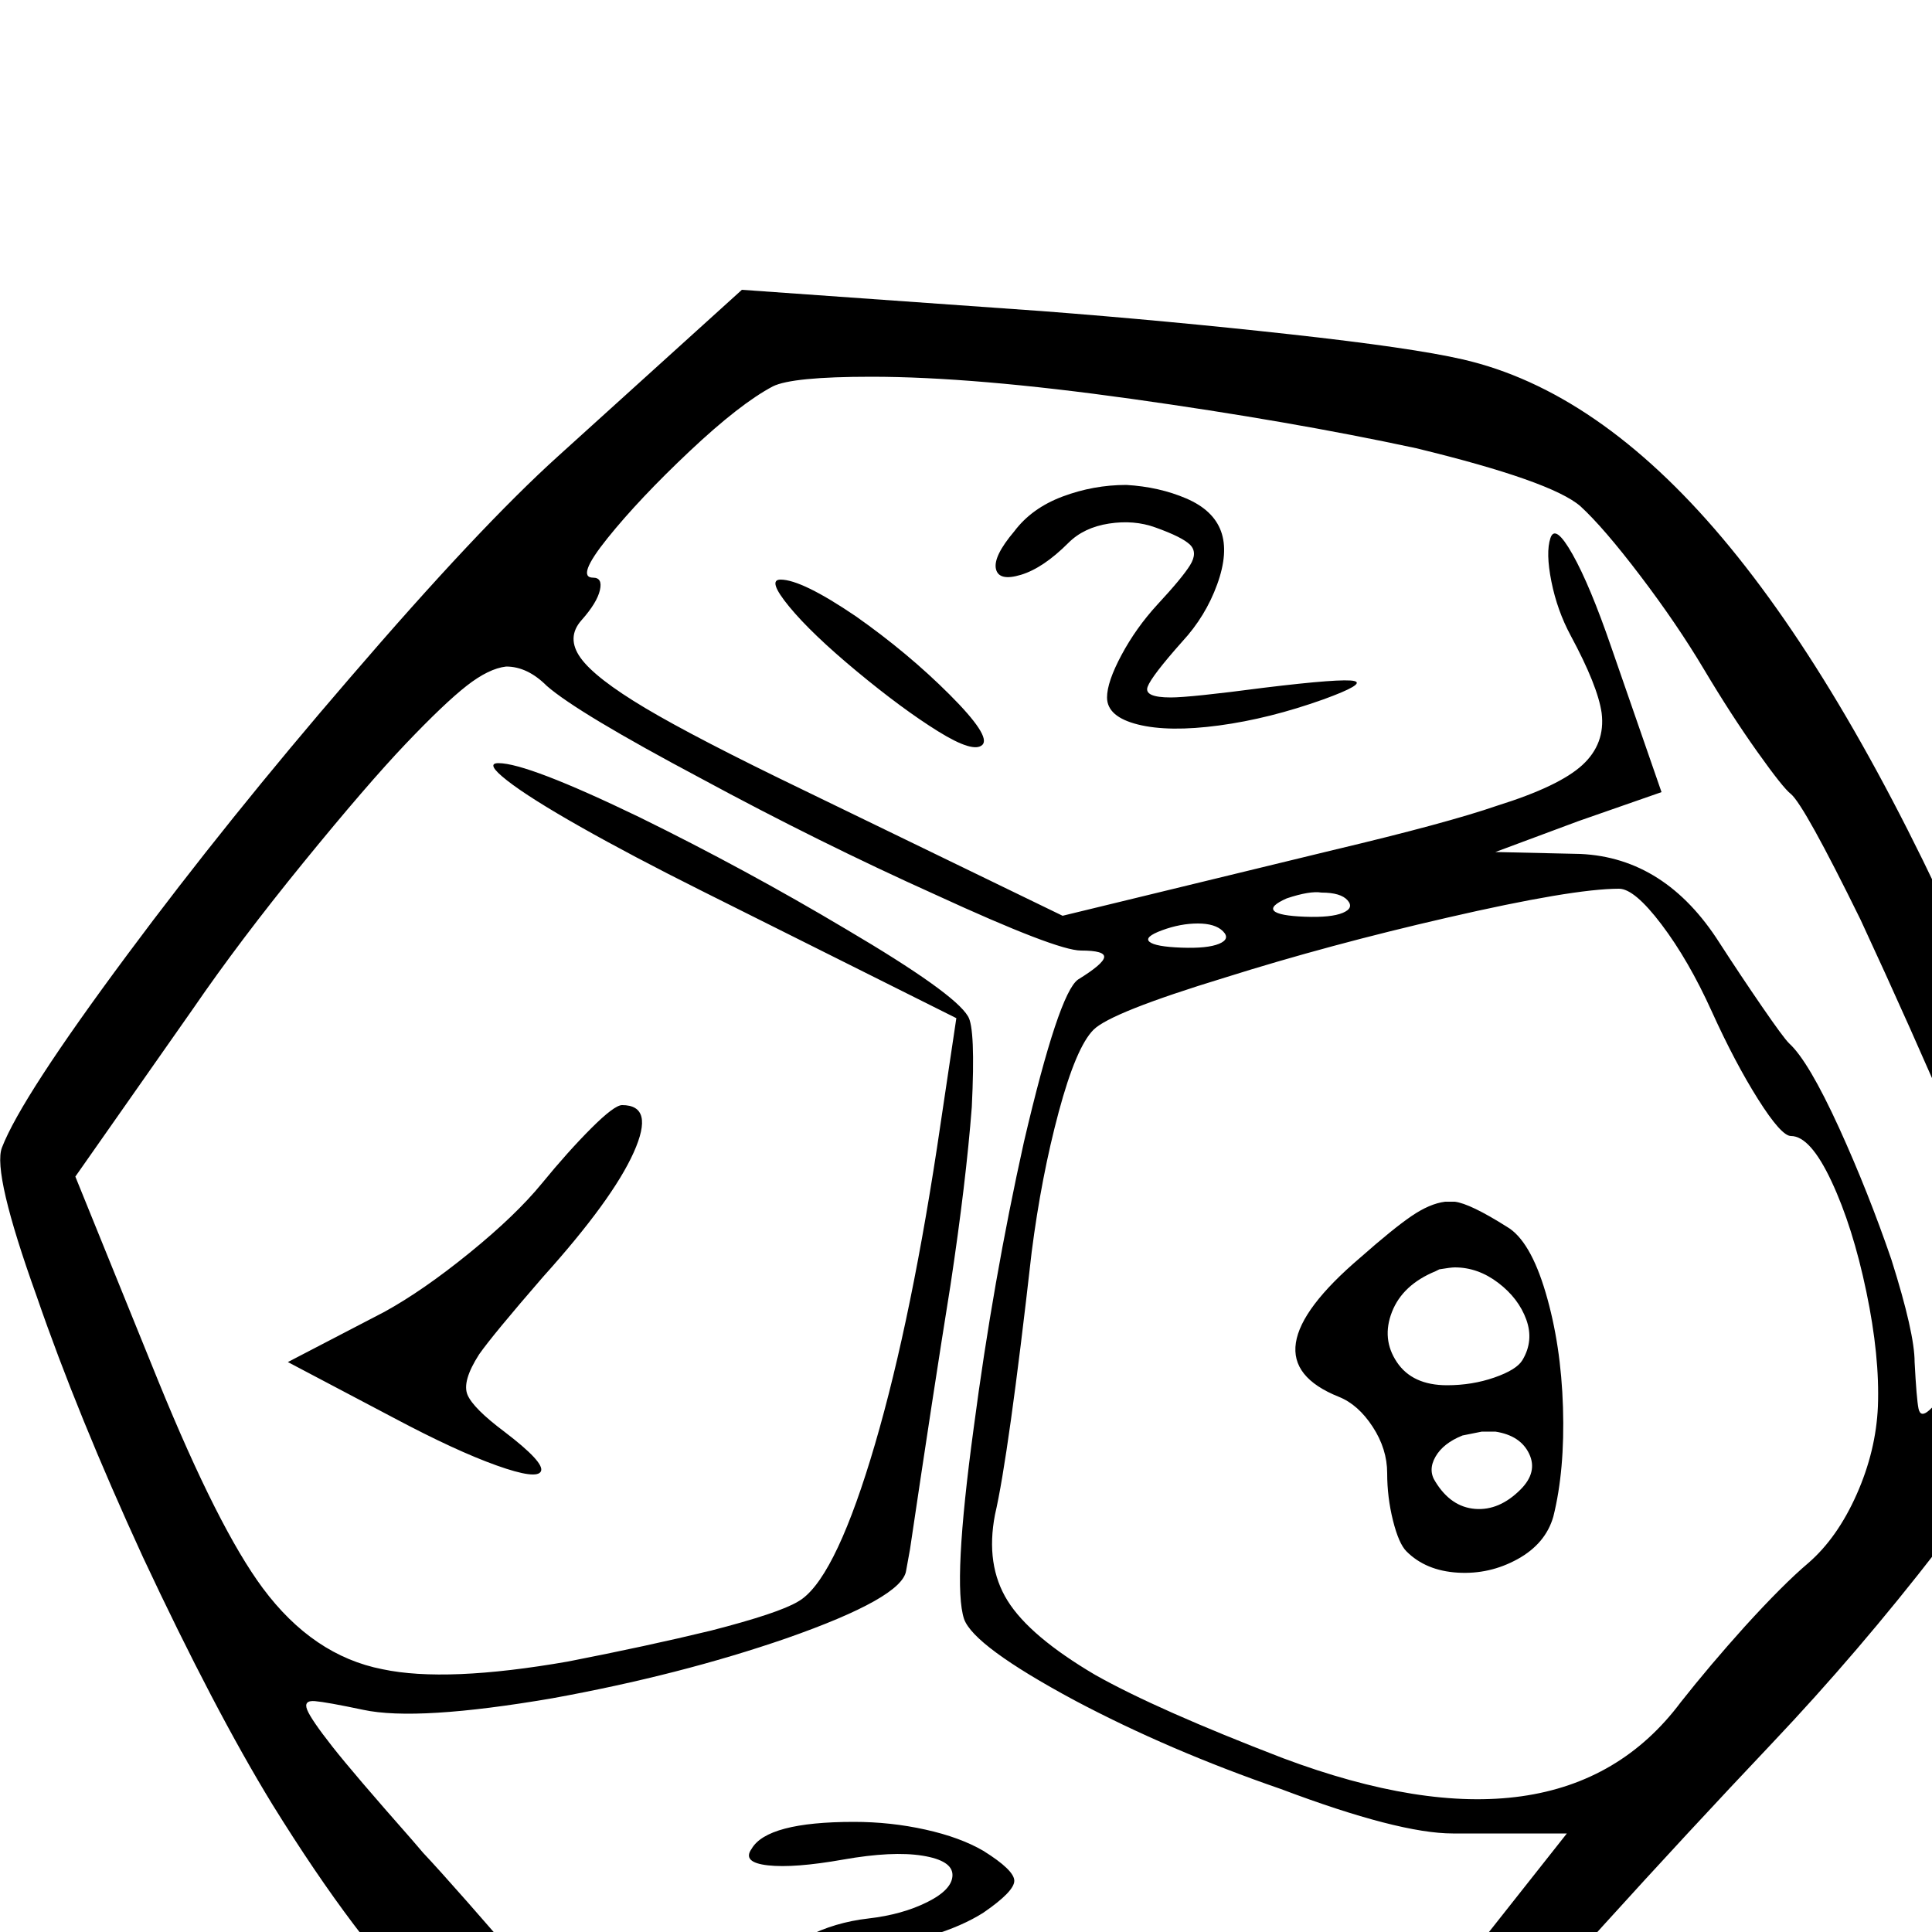<svg xmlns="http://www.w3.org/2000/svg" viewBox="0 -1000 1000 1000">
	<path fill="#000000" d="M384 -850L289 -764Q248 -727 181 -649Q118 -576 66 -506Q11 -432 1 -406Q-4 -393 19 -329Q40 -268 74 -194Q111 -115 141 -66Q185 5 221 40Q259 77 312 97Q360 115 448 127Q597 147 605 149Q622 153 655 141.5Q688 130 721 109Q754 88 770 66.5Q786 45 829.5 -3Q873 -51 917.5 -98Q962 -145 1003 -198Q1044 -251 1057 -279L1090 -347L1019 -504Q956 -645 891.5 -721.5Q827 -798 757 -814Q731 -820 667.5 -827Q604 -834 539 -839ZM451 -805Q504 -805 586 -793.5Q668 -782 733 -768Q803 -751 818 -738Q830 -727 849 -702Q868 -677 882 -653.5Q896 -630 909.5 -611Q923 -592 927 -589Q934 -583 963 -524Q989 -468 1013 -412Q1039 -351 1039 -342Q1039 -333 1032.5 -318Q1026 -303 1016 -290Q1003 -274 998.5 -270Q994 -266 993 -271Q992 -276 991 -295Q991 -310 979 -348Q967 -383 952 -416Q936 -451 926 -460Q923 -463 912 -479Q901 -495 890 -512Q862 -556 818 -558L774 -559L817 -575L860 -590L834 -665Q823 -697 814 -713Q805 -729 802.5 -721.5Q800 -714 803 -699Q806 -684 813 -671Q827 -645 829 -631Q831 -615 819 -604Q807 -593 775 -583Q749 -574 690 -560L550 -526L416 -591Q360 -618 334 -633.5Q308 -649 300.5 -659.5Q293 -670 301 -679Q309 -688 310.5 -694.5Q312 -701 307 -701Q298 -701 314.5 -721.5Q331 -742 357 -766.5Q383 -791 400 -800Q410 -805 451 -805ZM583 -749Q566 -749 550 -743Q534 -737 525 -725Q514 -712 515.5 -705.5Q517 -699 528.5 -702.5Q540 -706 553 -719Q561 -727 574 -729Q587 -731 598 -727Q612 -722 616 -718Q620 -714 616 -707.5Q612 -701 599 -687Q588 -675 580.5 -661Q573 -647 573 -639Q573 -629 589 -625Q605 -621 631 -624.5Q657 -628 685 -638Q707 -646 701 -647.5Q695 -649 654 -644Q616 -639 606 -639Q592 -639 594 -644.5Q596 -650 612 -668Q624 -681 630 -697.5Q636 -714 632 -725Q628 -736 614 -742Q600 -748 583 -749ZM404 -700Q397 -700 408.5 -686Q420 -672 443.5 -652.5Q467 -633 485.5 -621.5Q504 -610 508.5 -614.5Q513 -619 491.5 -640.5Q470 -662 443 -681Q415 -700 404 -700ZM262 -655Q273 -655 283 -645Q299 -631 363 -597Q424 -564 484 -537Q547 -508 559.5 -508Q572 -508 571.5 -504.5Q571 -501 558 -493Q548 -486 530 -409Q514 -337 504 -261Q493 -180 499 -162Q504 -148 556 -120Q605 -94 663 -74Q724 -51 752 -51H811L762 11Q742 37 716 59.5Q690 82 674 88Q646 99 609 101Q572 103 549 95Q542 93 505 88Q465 83 423 79Q376 74 351 69Q325 63 309 53.5Q293 44 278 26Q235 -24 219 -41L213 -48Q183 -82 172 -96Q161 -110 159 -115Q157 -120 163 -119.5Q169 -119 188 -115Q216 -109 286 -121Q352 -133 407 -152Q467 -173 469 -187L471 -198Q483 -279 492 -335Q500 -388 503 -427Q505 -468 501 -474Q494 -486 438 -519Q386 -550 331 -577Q273 -605 258 -605Q251 -605 262.5 -596Q274 -587 300.5 -572Q327 -557 363 -539L495 -473L485 -406Q470 -308 450.5 -244.5Q431 -181 413 -171Q403 -165 368 -156Q335 -148 294 -140Q231 -129 198 -136Q162 -143 136 -178Q113 -209 82 -285L39 -391L100 -478Q124 -513 157 -553.5Q190 -594 210 -615Q230 -636 241.5 -645Q253 -654 262 -655ZM838 -540Q846 -540 860 -521.5Q874 -503 886 -476.5Q898 -450 910 -431Q922 -412 927 -412Q937 -412 948 -388.5Q959 -365 966 -331.5Q973 -298 972 -272Q971 -249 961 -226.5Q951 -204 936 -191Q923 -180 903 -158Q885 -138 870 -119Q808 -36 664 -90Q599 -115 567 -133Q533 -153 521.5 -171.5Q510 -190 515 -216Q522 -246 534 -352Q539 -391 548 -424.5Q557 -458 566 -467Q575 -476 634 -494Q688 -511 749 -525Q814 -540 838 -540ZM684 -538Q694 -538 697.5 -534Q701 -530 695 -527.5Q689 -525 675.5 -525.5Q662 -526 659.5 -528.5Q657 -531 666 -535Q678 -539 684 -538ZM620 -522Q629 -522 633 -518Q637 -514 631 -511.5Q625 -509 611.5 -509.5Q598 -510 595 -512.5Q592 -515 601.5 -518.5Q611 -522 620 -522ZM322 -428Q318 -428 306 -416Q294 -404 280.5 -387.5Q267 -371 243 -351.5Q219 -332 199 -321L149 -295L204 -266Q236 -249 257 -241.5Q278 -234 280 -238.5Q282 -243 261 -259Q245 -271 242 -278Q239 -285 248 -299Q255 -309 281 -339Q317 -379 328 -403.5Q339 -428 322 -428ZM748 -378Q740 -377 730.5 -370.5Q721 -364 704 -349Q643 -297 693 -277Q703 -273 710.5 -261.5Q718 -250 718 -237.5Q718 -225 721 -213Q724 -201 728 -197Q738 -187 754.5 -186Q771 -185 785.5 -193Q800 -201 804 -215Q810 -239 809 -271.5Q808 -304 800 -331Q792 -358 780 -365Q761 -377 753 -378ZM753 -344Q765 -344 775.5 -336Q786 -328 790 -317Q794 -306 788 -296Q785 -291 773.5 -287Q762 -283 749 -283Q731 -283 723 -295Q715 -307 720.5 -321Q726 -335 743 -342L745 -343Q751 -344 753 -344ZM774 -259Q787 -257 791.5 -247.5Q796 -238 787 -229Q776 -218 763.5 -219Q751 -220 743 -233Q739 -239 743 -246Q747 -253 757 -257L767 -259ZM442 -57Q397 -57 389 -43Q384 -36 397.5 -34.5Q411 -33 436.5 -37.5Q462 -42 477.5 -39.5Q493 -37 493 -29.5Q493 -22 480 -15.5Q467 -9 449.5 -7Q432 -5 417.5 2.5Q403 10 399.5 19.5Q396 29 411 33.5Q426 38 463 37L533 34L476 23Q453 18 446 13.5Q439 9 452 8Q465 7 481.5 2Q498 -3 509 -10Q525 -21 525 -26.5Q525 -32 509 -42Q497 -49 479 -53Q461 -57 442 -57Z"/>
</svg>